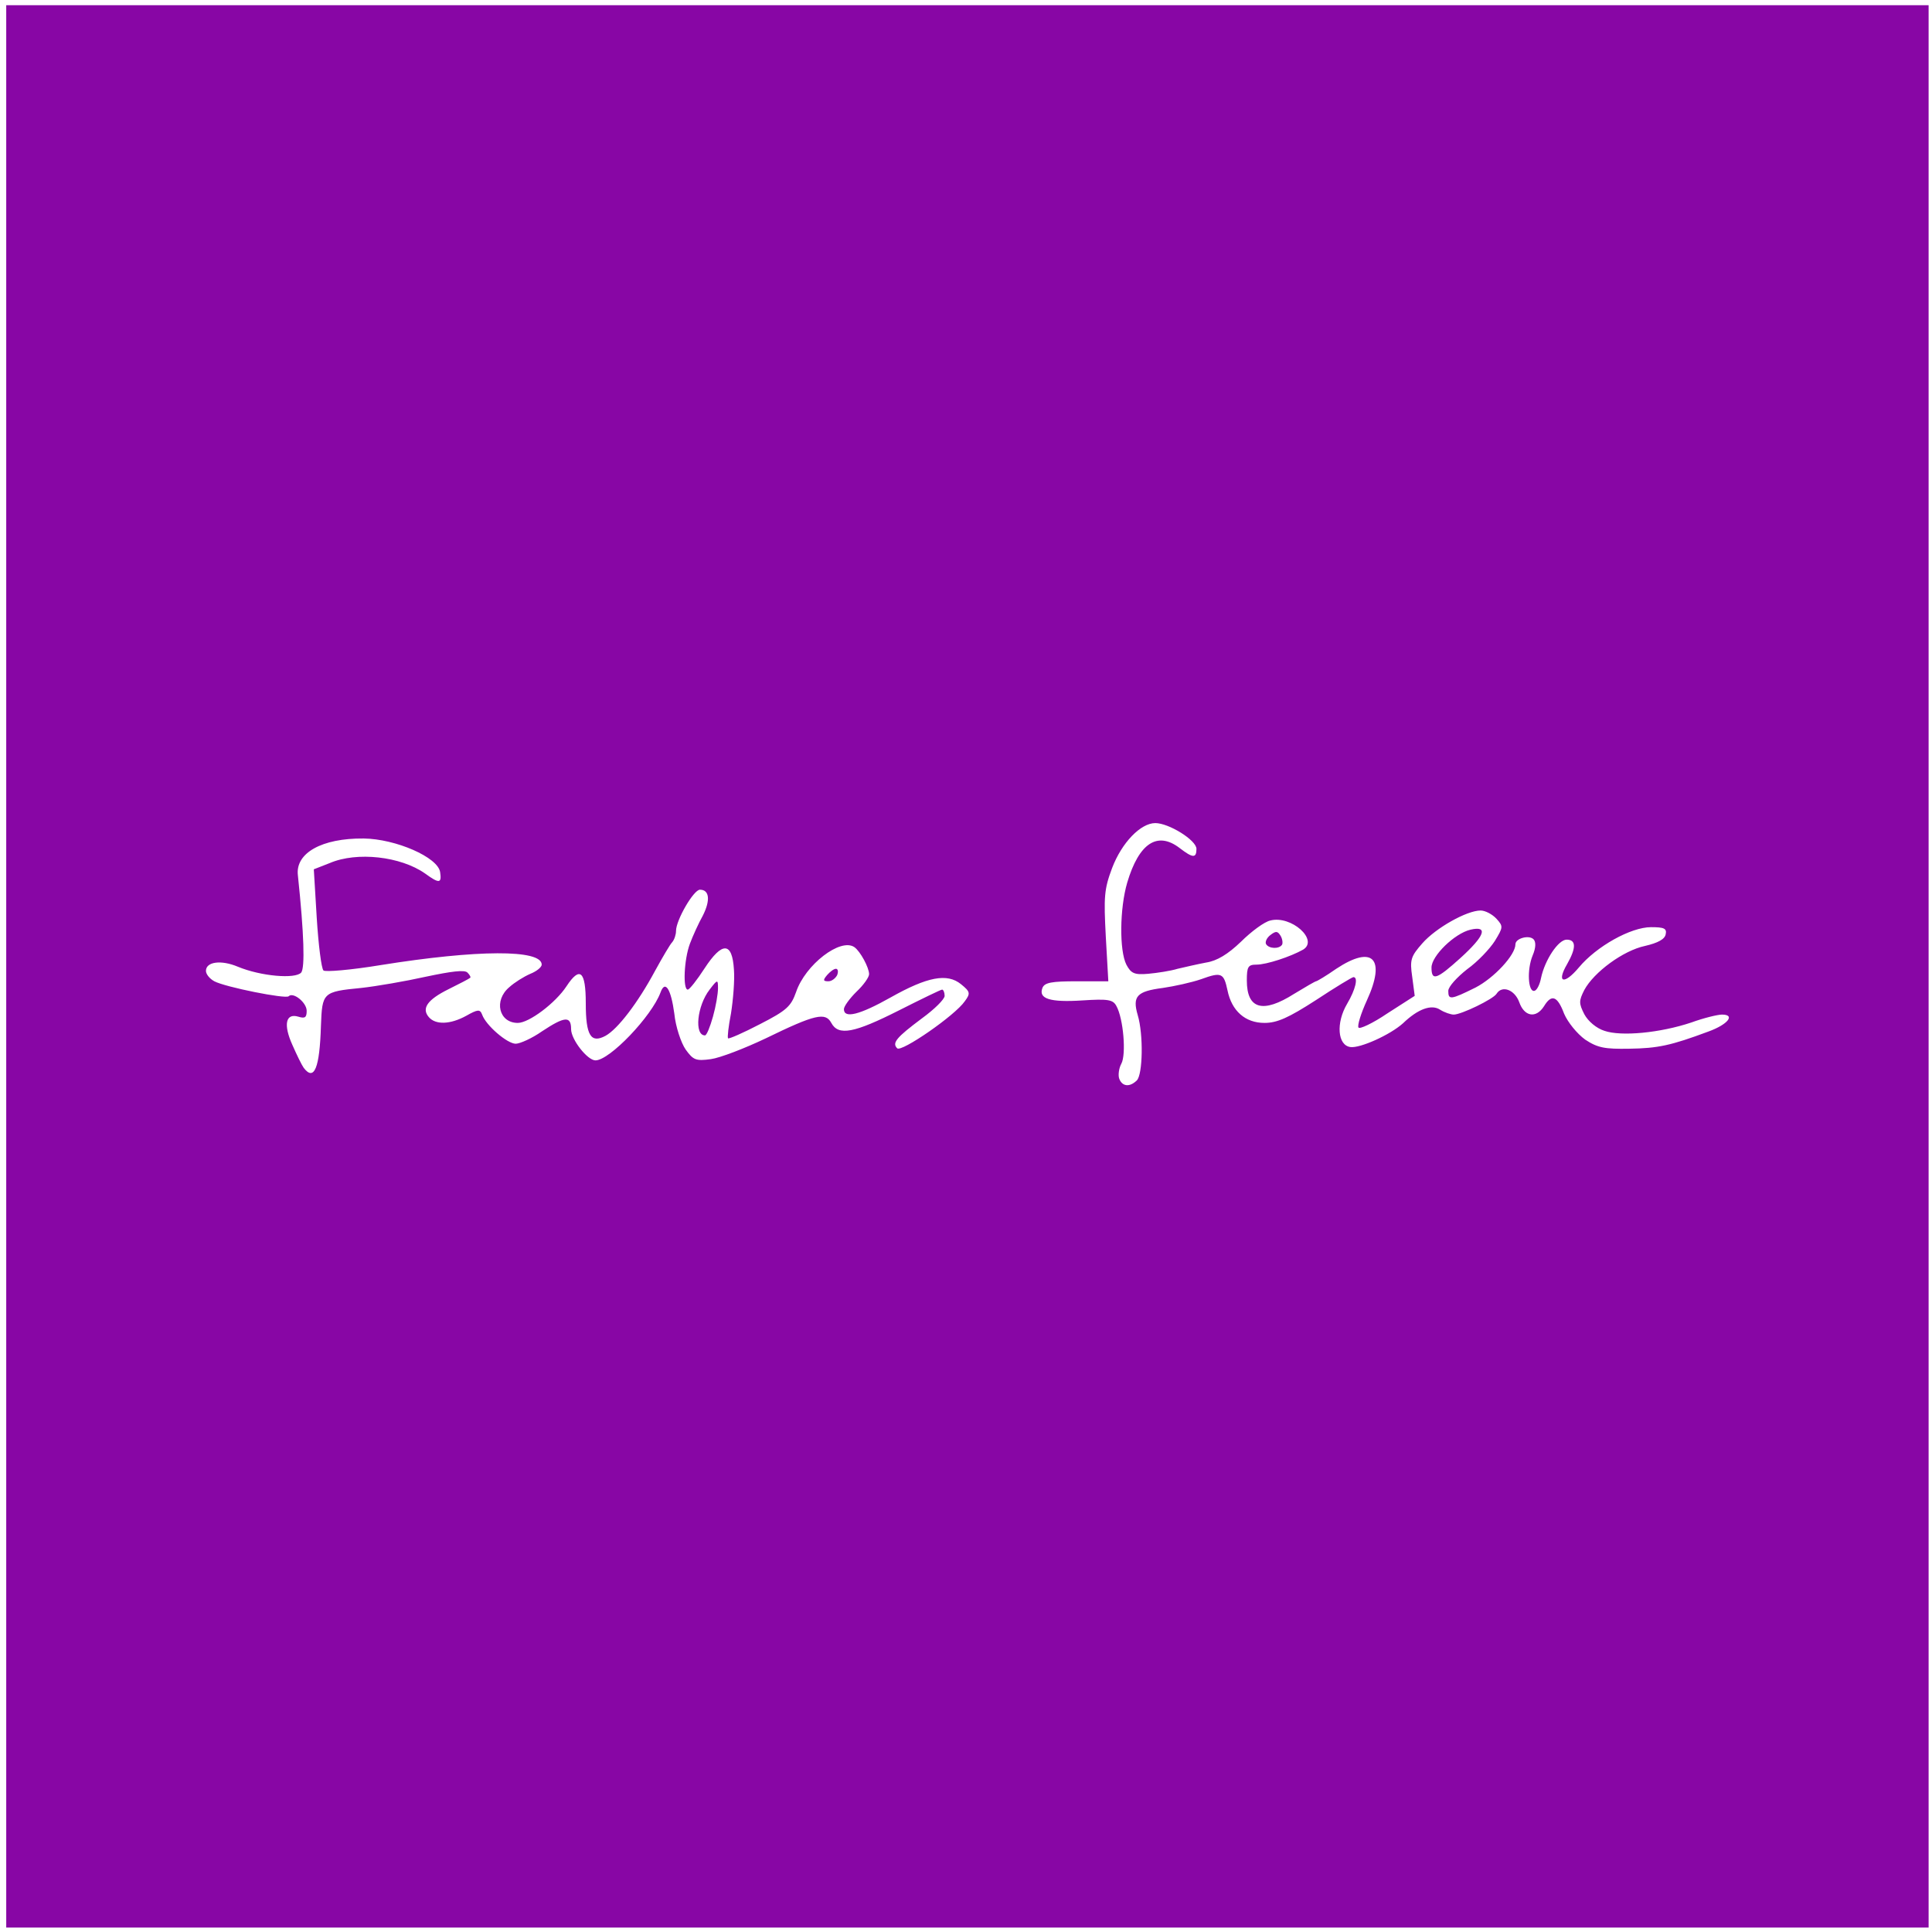 <svg width="201" height="201" viewBox="0 0 201 201" fill="none" xmlns="http://www.w3.org/2000/svg">
<path d="M151.943 99.665C154.475 97.369 154.868 96.287 152.991 96.72C151.331 97.109 148.929 99.448 148.929 100.661C148.929 102.09 149.453 101.917 151.943 99.665Z" fill="#8806A5"/>
<path d="M133.385 98.279C133.472 98.106 133.428 97.672 133.209 97.326C132.904 96.85 132.729 96.85 132.161 97.283C131.768 97.586 131.594 98.019 131.725 98.236C132.031 98.712 133.079 98.755 133.385 98.279Z" fill="#8806A5"/>
<path d="M74.174 105.771C74.48 104.689 74.698 103.389 74.698 102.826C74.698 101.874 74.654 101.874 73.825 102.956C72.514 104.645 72.209 107.72 73.344 107.72C73.519 107.72 73.868 106.854 74.174 105.771Z" fill="#8806A5"/>
<path d="M87.099 101.44C87.23 101.094 87.186 100.791 86.968 100.791C86.75 100.791 86.357 101.094 86.051 101.44C85.614 101.96 85.614 102.09 86.182 102.09C86.531 102.09 86.924 101.787 87.099 101.44Z" fill="#8806A5"/>
<path fill-rule="evenodd" clip-rule="evenodd" d="M0.648 0.539H200.648V200.539H0.648V0.539ZM116.442 112.225C116.311 111.878 116.399 111.142 116.661 110.665C117.184 109.713 116.879 105.945 116.137 104.645C115.787 103.996 115.263 103.909 112.6 104.082C109.237 104.299 108.015 103.909 108.451 102.783C108.67 102.22 109.412 102.09 112.032 102.09H115.307L115.045 97.456C114.827 93.298 114.87 92.519 115.7 90.31C116.704 87.668 118.669 85.632 120.197 85.632C121.594 85.632 124.476 87.408 124.476 88.318C124.476 89.314 124.083 89.27 122.731 88.231C120.416 86.455 118.495 87.711 117.272 91.826C116.486 94.511 116.442 98.885 117.184 100.358C117.665 101.267 118.014 101.44 119.455 101.311C120.416 101.224 121.813 101.007 122.512 100.791C123.254 100.618 124.564 100.314 125.481 100.141C126.616 99.968 127.751 99.275 129.105 97.976C130.197 96.893 131.551 95.897 132.161 95.767C134.345 95.204 137.227 97.802 135.568 98.799C134.258 99.535 131.768 100.358 130.72 100.358C129.847 100.358 129.717 100.574 129.717 102.003C129.717 104.992 131.375 105.468 134.65 103.389C135.786 102.696 136.834 102.09 136.921 102.09C137.009 102.09 137.969 101.527 139.017 100.791C142.817 98.279 144.214 99.708 142.205 104.082C141.593 105.425 141.2 106.681 141.332 106.897C141.419 107.114 142.817 106.464 144.345 105.425L147.183 103.606L146.921 101.614C146.659 99.838 146.79 99.492 147.969 98.149C149.366 96.546 152.598 94.727 154.038 94.727C154.519 94.727 155.261 95.117 155.698 95.594C156.396 96.373 156.396 96.46 155.523 97.889C154.999 98.712 153.733 100.055 152.641 100.834C151.593 101.657 150.676 102.653 150.676 103.086C150.676 104.039 150.895 104.039 153.514 102.74C155.435 101.744 157.662 99.362 157.662 98.236C157.662 97.629 159.06 97.239 159.541 97.716C159.802 97.976 159.802 98.582 159.452 99.405C158.842 100.878 158.973 103.216 159.628 103.086C159.89 103.043 160.195 102.437 160.326 101.744C160.719 99.881 162.117 97.759 162.99 97.759C163.994 97.759 163.994 98.625 163.033 100.314C161.898 102.263 162.727 102.48 164.255 100.661C166.09 98.452 169.67 96.46 171.766 96.46C173.12 96.46 173.426 96.59 173.294 97.196C173.207 97.716 172.465 98.106 171.155 98.409C168.884 98.885 165.828 101.137 164.824 103C164.255 104.126 164.255 104.386 164.824 105.512C165.217 106.248 166.09 106.984 166.92 107.244C168.667 107.85 172.727 107.461 175.959 106.378C177.268 105.901 178.709 105.555 179.146 105.555C180.587 105.555 179.757 106.594 177.705 107.331C173.863 108.76 172.509 109.063 169.496 109.106C166.963 109.149 166.221 109.02 164.911 108.153C164.081 107.547 163.12 106.378 162.727 105.468C162.029 103.606 161.418 103.389 160.632 104.689C159.802 105.988 158.58 105.771 158.055 104.256C157.575 102.956 156.266 102.48 155.698 103.389C155.348 103.952 152.03 105.555 151.244 105.555C150.938 105.555 150.283 105.338 149.803 105.035C148.929 104.472 147.533 104.948 145.96 106.464C144.607 107.677 141.506 109.063 140.502 108.933C139.149 108.76 138.974 106.421 140.152 104.429C141.026 102.956 141.332 101.657 140.807 101.657C140.677 101.657 138.886 102.74 136.921 104.039C134.04 105.901 132.86 106.421 131.551 106.421C129.542 106.421 128.144 105.165 127.708 103.043C127.315 101.224 127.097 101.094 124.957 101.874C123.953 102.22 122.162 102.61 120.983 102.783C118.276 103.13 117.796 103.649 118.363 105.598C118.975 107.634 118.887 111.791 118.276 112.398C117.534 113.134 116.748 113.047 116.442 112.225ZM31.6 111.098C31.382 110.795 30.858 109.713 30.421 108.716C29.46 106.594 29.722 105.382 31.032 105.771C31.731 105.988 31.906 105.858 31.906 105.165C31.906 104.299 30.508 103.173 30.028 103.649C29.722 103.952 23.435 102.696 22.299 102.09C21.819 101.83 21.426 101.354 21.426 101.007C21.426 100.055 22.998 99.838 24.744 100.574C27.146 101.57 30.727 101.874 31.338 101.181C31.731 100.661 31.644 97.239 30.989 91.046C30.727 88.751 33.477 87.192 37.844 87.235C41.163 87.278 45.573 89.184 45.791 90.743C45.966 91.912 45.704 91.956 44.219 90.873C41.687 89.097 37.145 88.578 34.307 89.79L32.648 90.44L32.954 95.507C33.128 98.279 33.434 100.747 33.652 100.964C33.827 101.137 36.49 100.921 39.634 100.401C49.634 98.799 56.358 98.755 56.358 100.358C56.358 100.618 55.834 101.051 55.179 101.311C54.481 101.614 53.52 102.22 52.996 102.696C51.337 104.082 51.904 106.421 53.869 106.421C55.048 106.421 57.799 104.342 58.935 102.61C60.332 100.488 60.943 101.007 60.943 104.386C60.943 107.72 61.467 108.587 62.995 107.764C64.262 107.071 66.358 104.342 68.148 101.007C68.934 99.578 69.72 98.236 69.938 98.019C70.157 97.759 70.331 97.239 70.331 96.85C70.331 95.724 72.165 92.562 72.82 92.562C73.825 92.562 73.912 93.688 73.126 95.247C72.689 96.027 72.078 97.369 71.772 98.192C71.161 99.838 71.03 102.956 71.554 102.956C71.729 102.956 72.514 101.96 73.3 100.747C75.135 97.932 76.183 97.976 76.357 100.878C76.445 102.003 76.27 104.039 76.052 105.425C75.789 106.768 75.659 107.937 75.746 108.023C75.833 108.11 77.318 107.461 79.064 106.551C81.859 105.122 82.296 104.689 82.82 103.216C83.78 100.358 87.448 97.543 88.889 98.539C89.501 98.972 90.418 100.661 90.418 101.354C90.418 101.657 89.85 102.48 89.108 103.173C88.409 103.866 87.798 104.689 87.798 104.992C87.798 105.988 89.413 105.598 92.644 103.779C96.487 101.614 98.539 101.224 99.98 102.393C100.941 103.173 100.985 103.346 100.373 104.169C99.369 105.641 93.78 109.496 93.343 109.063C92.775 108.5 93.256 107.937 95.919 105.945C97.229 104.992 98.277 103.952 98.277 103.606C98.277 103.259 98.146 102.956 98.015 102.956C97.884 102.956 95.832 103.952 93.518 105.122C88.889 107.461 87.23 107.807 86.487 106.421C85.876 105.295 84.828 105.512 79.676 108.023C77.492 109.063 74.916 110.059 73.956 110.189C72.384 110.406 72.122 110.276 71.336 109.193C70.855 108.5 70.288 106.811 70.157 105.468C69.807 102.87 69.196 101.917 68.716 103.259C67.799 105.728 63.432 110.319 61.948 110.319C61.118 110.319 59.415 108.153 59.415 107.071C59.415 105.685 58.76 105.728 56.402 107.287C55.354 108.023 54.088 108.587 53.651 108.587C52.778 108.587 50.551 106.681 50.158 105.555C49.94 104.992 49.721 104.992 48.498 105.685C46.839 106.594 45.311 106.638 44.612 105.815C43.826 104.905 44.481 103.996 46.665 102.913C47.8 102.35 48.804 101.83 48.892 101.744C49.023 101.7 48.892 101.44 48.63 101.181C48.324 100.878 46.97 101.051 44.307 101.614C42.167 102.09 39.154 102.61 37.582 102.783C33.565 103.173 33.521 103.259 33.39 106.724C33.259 111.098 32.692 112.528 31.6 111.098Z" fill="#8806A5"/>
</svg>
